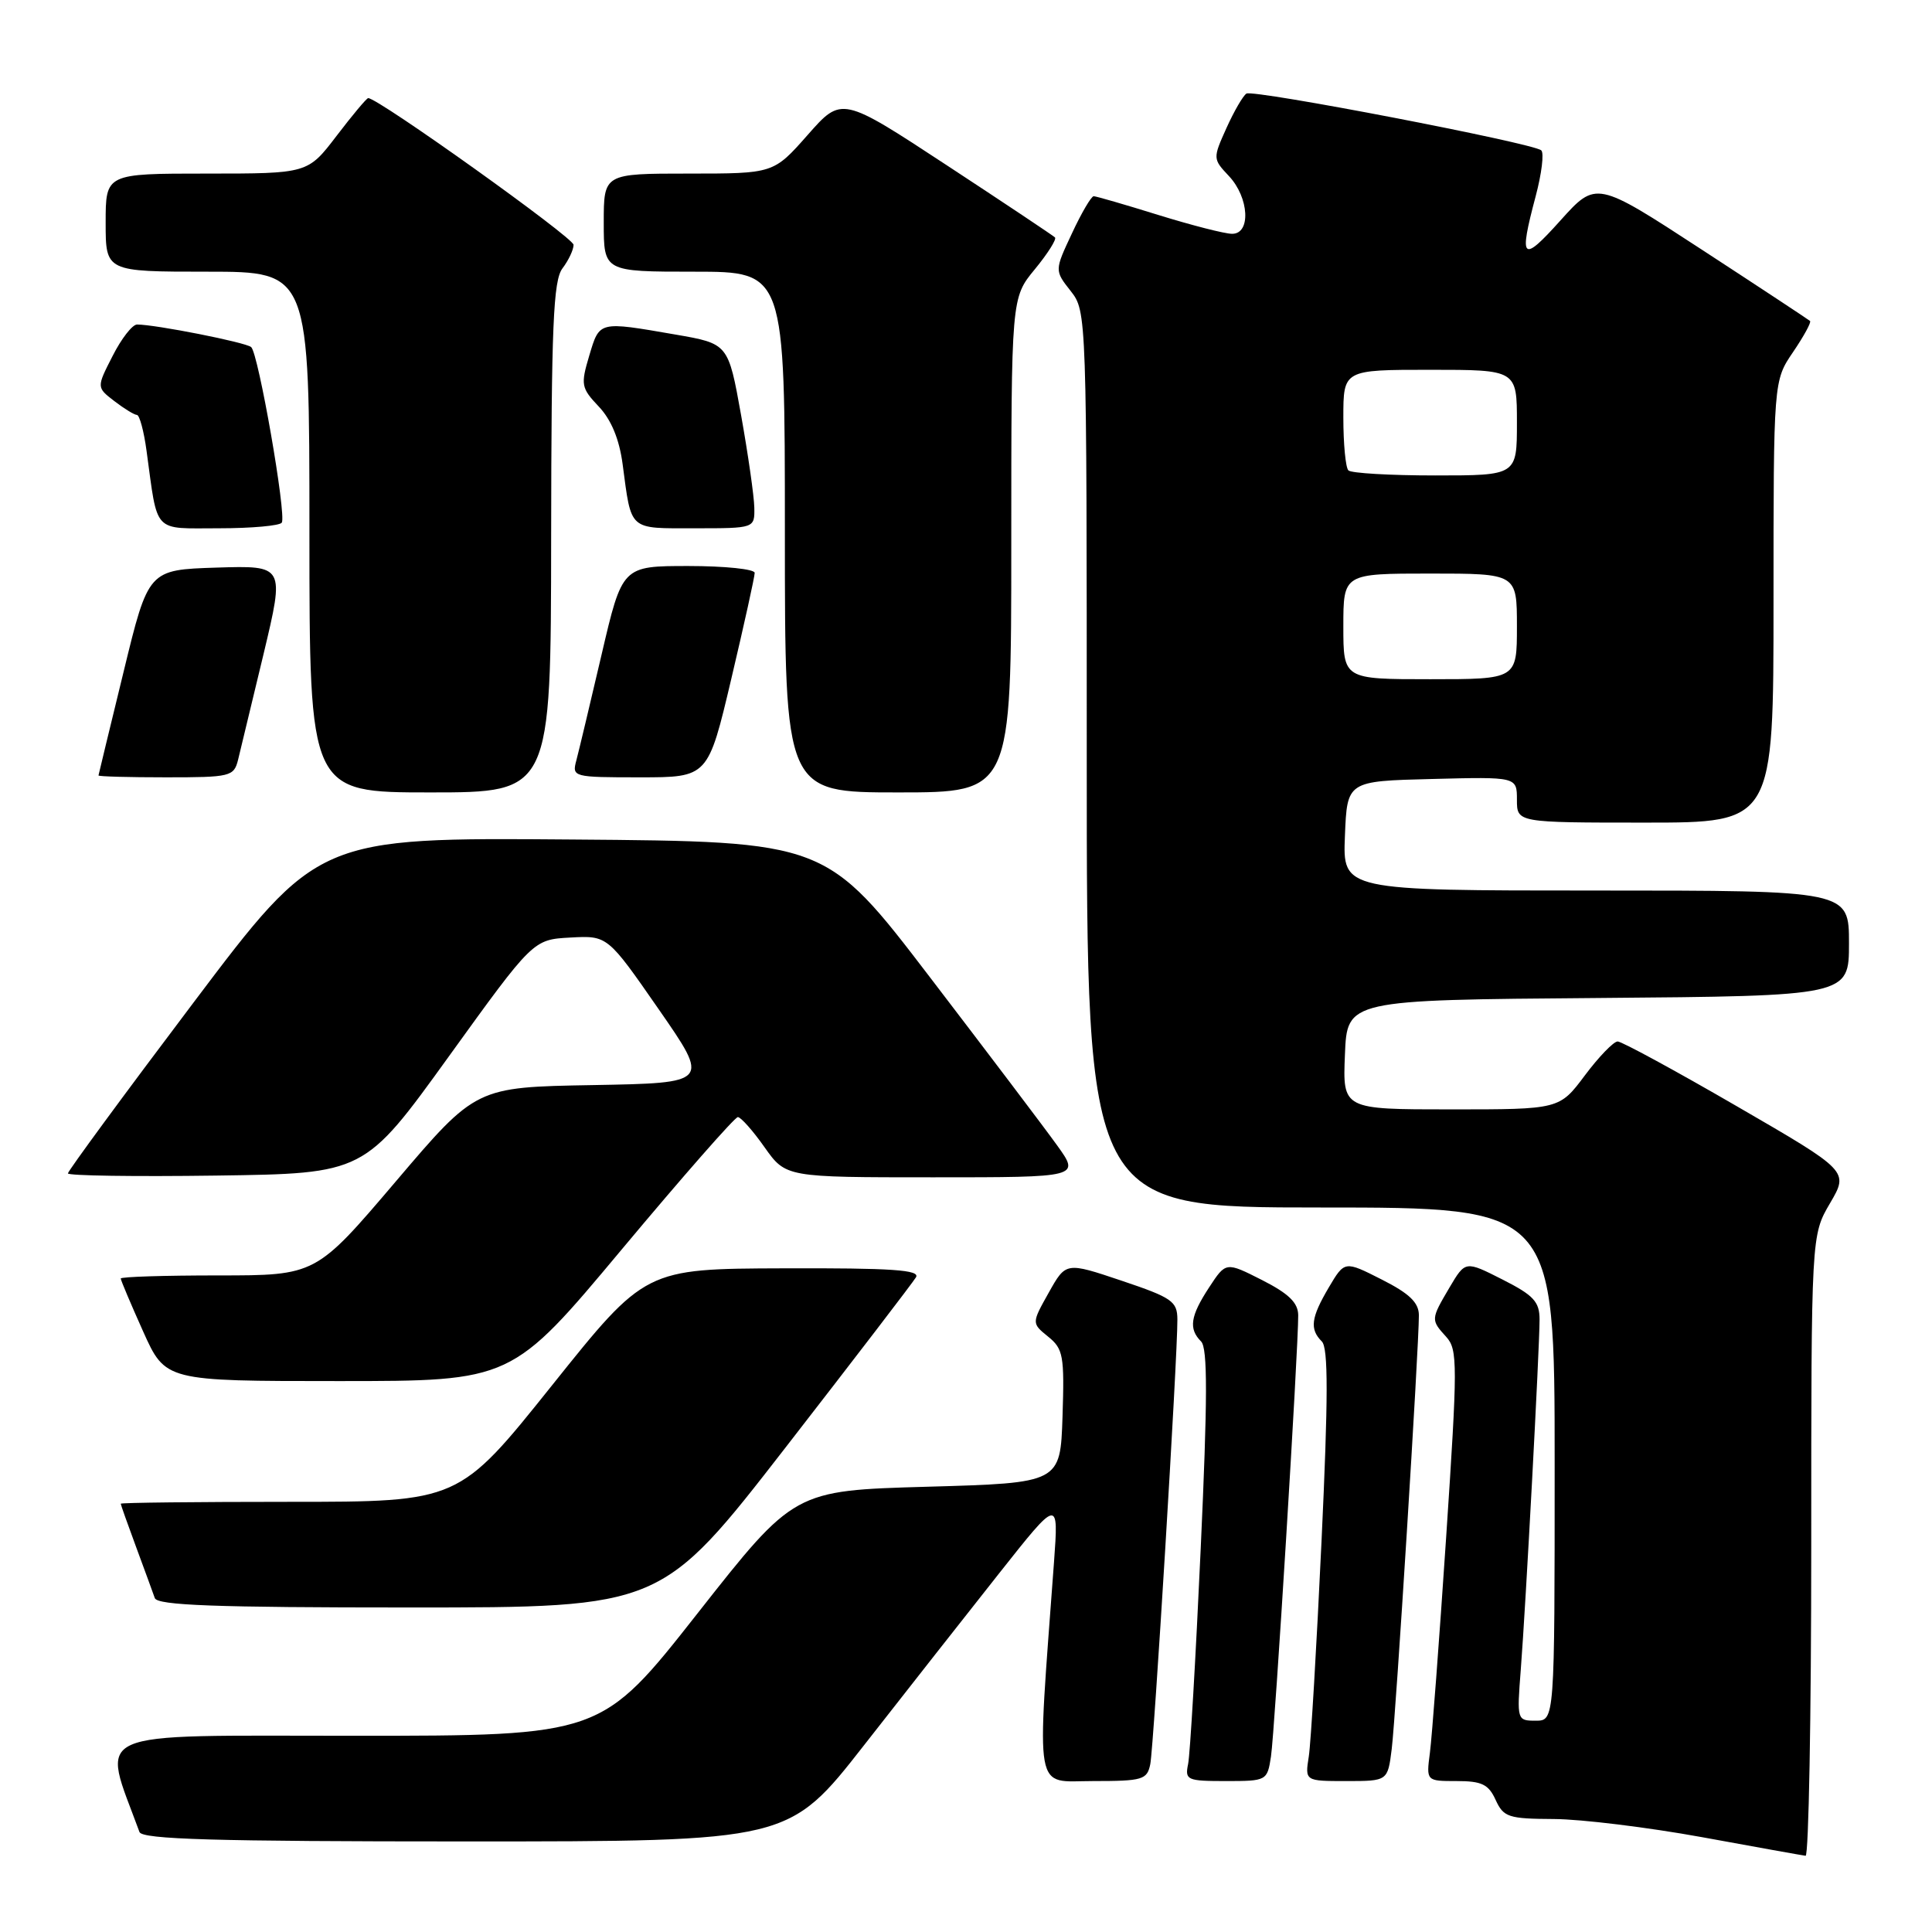 <?xml version="1.0" encoding="UTF-8" standalone="no"?>
<!DOCTYPE svg PUBLIC "-//W3C//DTD SVG 1.1//EN" "http://www.w3.org/Graphics/SVG/1.1/DTD/svg11.dtd" >
<svg xmlns="http://www.w3.org/2000/svg" xmlns:xlink="http://www.w3.org/1999/xlink" version="1.1" viewBox="0 0 256 256">
 <g >
 <path fill="currentColor"
d=" M 240.00 204.84 C 240.00 163.68 240.00 163.68 242.49 159.43 C 244.98 155.18 244.98 155.18 230.15 146.59 C 221.99 141.86 214.88 138.00 214.35 138.00 C 213.81 138.00 211.85 140.03 210.00 142.50 C 206.63 147.00 206.63 147.00 192.27 147.00 C 177.91 147.00 177.91 147.00 178.21 139.75 C 178.50 132.50 178.50 132.50 211.75 132.24 C 245.00 131.97 245.00 131.97 245.00 124.99 C 245.00 118.00 245.00 118.00 211.46 118.00 C 177.91 118.00 177.91 118.00 178.21 110.75 C 178.50 103.50 178.50 103.50 189.75 103.22 C 201.00 102.93 201.00 102.93 201.00 105.97 C 201.00 109.00 201.00 109.00 218.00 109.00 C 235.00 109.00 235.00 109.00 235.00 79.73 C 235.00 50.46 235.00 50.46 237.59 46.65 C 239.01 44.56 240.03 42.70 239.84 42.53 C 239.65 42.36 233.20 38.10 225.50 33.08 C 211.50 23.95 211.50 23.95 206.76 29.22 C 201.66 34.90 201.23 34.48 203.48 26.02 C 204.28 23.01 204.62 20.26 204.22 19.92 C 203.11 18.95 166.09 11.83 165.16 12.40 C 164.71 12.68 163.52 14.73 162.51 16.97 C 160.70 20.99 160.70 21.06 162.84 23.33 C 165.52 26.18 165.78 31.01 163.25 30.98 C 162.29 30.98 157.90 29.85 153.50 28.49 C 149.10 27.12 145.24 26.00 144.92 26.00 C 144.60 26.00 143.30 28.21 142.04 30.92 C 139.73 35.84 139.73 35.84 141.87 38.56 C 143.99 41.26 144.00 41.54 144.00 100.63 C 144.00 160.00 144.00 160.00 175.00 160.00 C 206.00 160.00 206.00 160.00 206.00 194.00 C 206.00 228.00 206.00 228.00 203.49 228.00 C 201.01 228.00 200.99 227.93 201.51 221.25 C 202.17 212.80 204.00 178.62 204.00 174.84 C 204.00 172.48 203.21 171.63 199.08 169.54 C 194.17 167.05 194.17 167.05 192.08 170.58 C 189.58 174.83 189.57 174.87 191.64 177.15 C 193.16 178.83 193.15 180.78 191.62 203.73 C 190.71 217.35 189.74 230.19 189.47 232.25 C 188.98 236.00 188.98 236.00 193.01 236.00 C 196.34 236.00 197.24 236.43 198.18 238.50 C 199.23 240.79 199.87 241.00 205.91 241.03 C 209.53 241.05 218.35 242.13 225.50 243.43 C 232.65 244.74 238.84 245.85 239.25 245.90 C 239.66 245.96 240.00 227.48 240.00 204.84 Z  M 114.49 231.25 C 119.97 224.24 128.02 214.00 132.37 208.50 C 140.28 198.50 140.28 198.50 139.66 207.00 C 137.35 238.39 136.93 236.00 144.83 236.00 C 151.42 236.00 152.00 235.83 152.42 233.75 C 152.88 231.46 156.04 179.69 156.01 174.84 C 156.00 172.43 155.31 171.95 148.62 169.70 C 141.24 167.22 141.24 167.22 138.97 171.27 C 136.69 175.33 136.69 175.33 138.88 177.11 C 140.89 178.73 141.05 179.64 140.79 187.69 C 140.50 196.50 140.50 196.50 122.87 197.00 C 105.23 197.50 105.23 197.50 92.45 213.75 C 79.67 230.00 79.67 230.00 46.89 230.00 C 11.11 230.00 13.43 228.96 18.48 242.75 C 18.84 243.72 28.41 244.00 61.73 244.00 C 104.52 244.00 104.52 244.00 114.49 231.25 Z  M 168.41 232.75 C 168.91 229.53 172.05 178.56 172.02 174.27 C 172.00 172.61 170.76 171.41 167.22 169.61 C 162.44 167.19 162.44 167.19 160.22 170.58 C 157.72 174.39 157.47 176.07 159.15 177.75 C 160.03 178.63 160.01 185.34 159.10 205.20 C 158.44 219.67 157.69 232.51 157.43 233.75 C 156.99 235.87 157.29 236.00 162.44 236.00 C 167.84 236.00 167.92 235.96 168.41 232.75 Z  M 184.41 231.75 C 184.95 227.47 188.02 178.42 188.01 174.27 C 188.00 172.60 186.76 171.40 183.08 169.54 C 178.17 167.05 178.17 167.05 176.08 170.58 C 173.71 174.60 173.51 176.11 175.15 177.75 C 176.01 178.61 176.00 185.18 175.11 204.20 C 174.46 218.11 173.70 230.96 173.42 232.75 C 172.91 236.00 172.91 236.00 178.39 236.00 C 183.88 236.00 183.88 236.00 184.41 231.75 Z  M 104.13 191.75 C 113.20 180.06 120.96 169.94 121.37 169.25 C 121.96 168.27 118.20 168.01 103.81 168.06 C 85.50 168.12 85.50 168.12 73.15 183.56 C 60.80 199.00 60.80 199.00 38.40 199.00 C 26.08 199.00 16.00 199.11 16.00 199.25 C 16.00 199.39 16.92 201.97 18.04 205.00 C 19.16 208.03 20.27 211.06 20.51 211.75 C 20.84 212.72 28.50 213.00 54.29 213.00 C 87.64 213.00 87.64 213.00 104.13 191.75 Z  M 82.43 165.50 C 90.47 155.88 97.38 148.01 97.77 148.02 C 98.17 148.03 99.77 149.83 101.31 152.02 C 104.13 156.00 104.13 156.00 123.63 156.00 C 143.12 156.00 143.12 156.00 140.06 151.75 C 138.38 149.41 130.80 139.40 123.23 129.50 C 109.47 111.50 109.47 111.50 75.80 111.24 C 42.13 110.97 42.13 110.97 25.57 132.94 C 16.45 145.02 9.00 155.17 9.00 155.48 C 9.00 155.79 17.84 155.92 28.64 155.77 C 48.28 155.50 48.28 155.50 59.46 140.00 C 70.64 124.50 70.64 124.50 75.57 124.23 C 80.50 123.96 80.50 123.96 87.28 133.73 C 94.06 143.50 94.06 143.50 78.56 143.78 C 63.07 144.05 63.07 144.05 52.46 156.53 C 41.85 169.00 41.85 169.00 28.92 169.00 C 21.82 169.00 16.00 169.18 16.00 169.41 C 16.00 169.63 17.33 172.78 18.96 176.41 C 21.92 183.00 21.92 183.00 44.86 183.00 C 67.81 183.00 67.81 183.00 82.43 165.50 Z  M 73.03 71.25 C 73.06 43.16 73.31 37.17 74.53 35.56 C 75.34 34.49 76.00 33.09 76.00 32.44 C 76.00 31.49 50.12 13.00 48.79 13.00 C 48.58 13.00 46.70 15.25 44.60 18.00 C 40.78 23.00 40.78 23.00 27.39 23.00 C 14.00 23.00 14.00 23.00 14.00 29.50 C 14.00 36.00 14.00 36.00 27.50 36.00 C 41.00 36.00 41.00 36.00 41.00 70.50 C 41.00 105.00 41.00 105.00 57.00 105.00 C 73.00 105.00 73.00 105.00 73.03 71.25 Z  M 134.00 72.23 C 134.00 39.46 134.00 39.46 137.12 35.68 C 138.83 33.60 140.03 31.70 139.79 31.46 C 139.55 31.22 133.09 26.91 125.44 21.89 C 111.53 12.76 111.53 12.76 107.02 17.88 C 102.50 23.00 102.50 23.00 91.25 23.00 C 80.00 23.00 80.00 23.00 80.00 29.50 C 80.00 36.00 80.00 36.00 92.00 36.00 C 104.00 36.00 104.00 36.00 104.00 70.50 C 104.00 105.00 104.00 105.00 119.00 105.00 C 134.00 105.00 134.00 105.00 134.00 72.23 Z  M 31.55 100.66 C 31.87 99.37 33.39 93.06 34.93 86.63 C 37.72 74.93 37.72 74.93 28.69 75.21 C 19.66 75.50 19.66 75.50 16.38 89.00 C 14.57 96.42 13.07 102.61 13.05 102.75 C 13.02 102.89 17.04 103.00 21.98 103.00 C 30.56 103.00 30.99 102.90 31.55 100.66 Z  M 96.91 89.91 C 98.61 82.71 100.00 76.41 100.00 75.91 C 100.00 75.41 96.05 75.00 91.22 75.00 C 82.45 75.00 82.45 75.00 79.71 86.75 C 78.20 93.21 76.70 99.51 76.37 100.75 C 75.78 102.96 75.92 103.00 84.79 103.00 C 93.82 103.00 93.82 103.00 96.91 89.91 Z  M 37.34 69.25 C 37.97 68.21 34.24 46.82 33.28 45.99 C 32.55 45.36 20.60 43.00 18.16 43.00 C 17.54 43.00 16.08 44.87 14.92 47.17 C 12.79 51.33 12.79 51.33 15.14 53.14 C 16.44 54.14 17.79 54.97 18.14 54.98 C 18.49 54.99 19.07 57.14 19.42 59.75 C 20.94 70.84 20.16 70.00 29.02 70.00 C 33.34 70.00 37.09 69.66 37.34 69.25 Z  M 99.95 67.25 C 99.92 65.74 99.13 60.23 98.20 55.02 C 96.50 45.54 96.50 45.54 89.50 44.33 C 79.27 42.56 79.46 42.52 78.08 47.12 C 76.93 50.98 77.00 51.40 79.34 53.87 C 80.99 55.61 82.06 58.19 82.50 61.50 C 83.69 70.43 83.21 70.00 92.07 70.00 C 100.00 70.00 100.00 70.00 99.95 67.25 Z  M 178.00 83.00 C 178.00 76.00 178.00 76.00 189.50 76.00 C 201.00 76.00 201.00 76.00 201.00 83.00 C 201.00 90.00 201.00 90.00 189.50 90.00 C 178.00 90.00 178.00 90.00 178.00 83.00 Z  M 178.67 62.33 C 178.30 61.97 178.00 58.82 178.00 55.33 C 178.00 49.00 178.00 49.00 189.50 49.00 C 201.00 49.00 201.00 49.00 201.00 56.00 C 201.00 63.00 201.00 63.00 190.17 63.00 C 184.21 63.00 179.03 62.70 178.67 62.33 Z "/>
</g>
</svg>